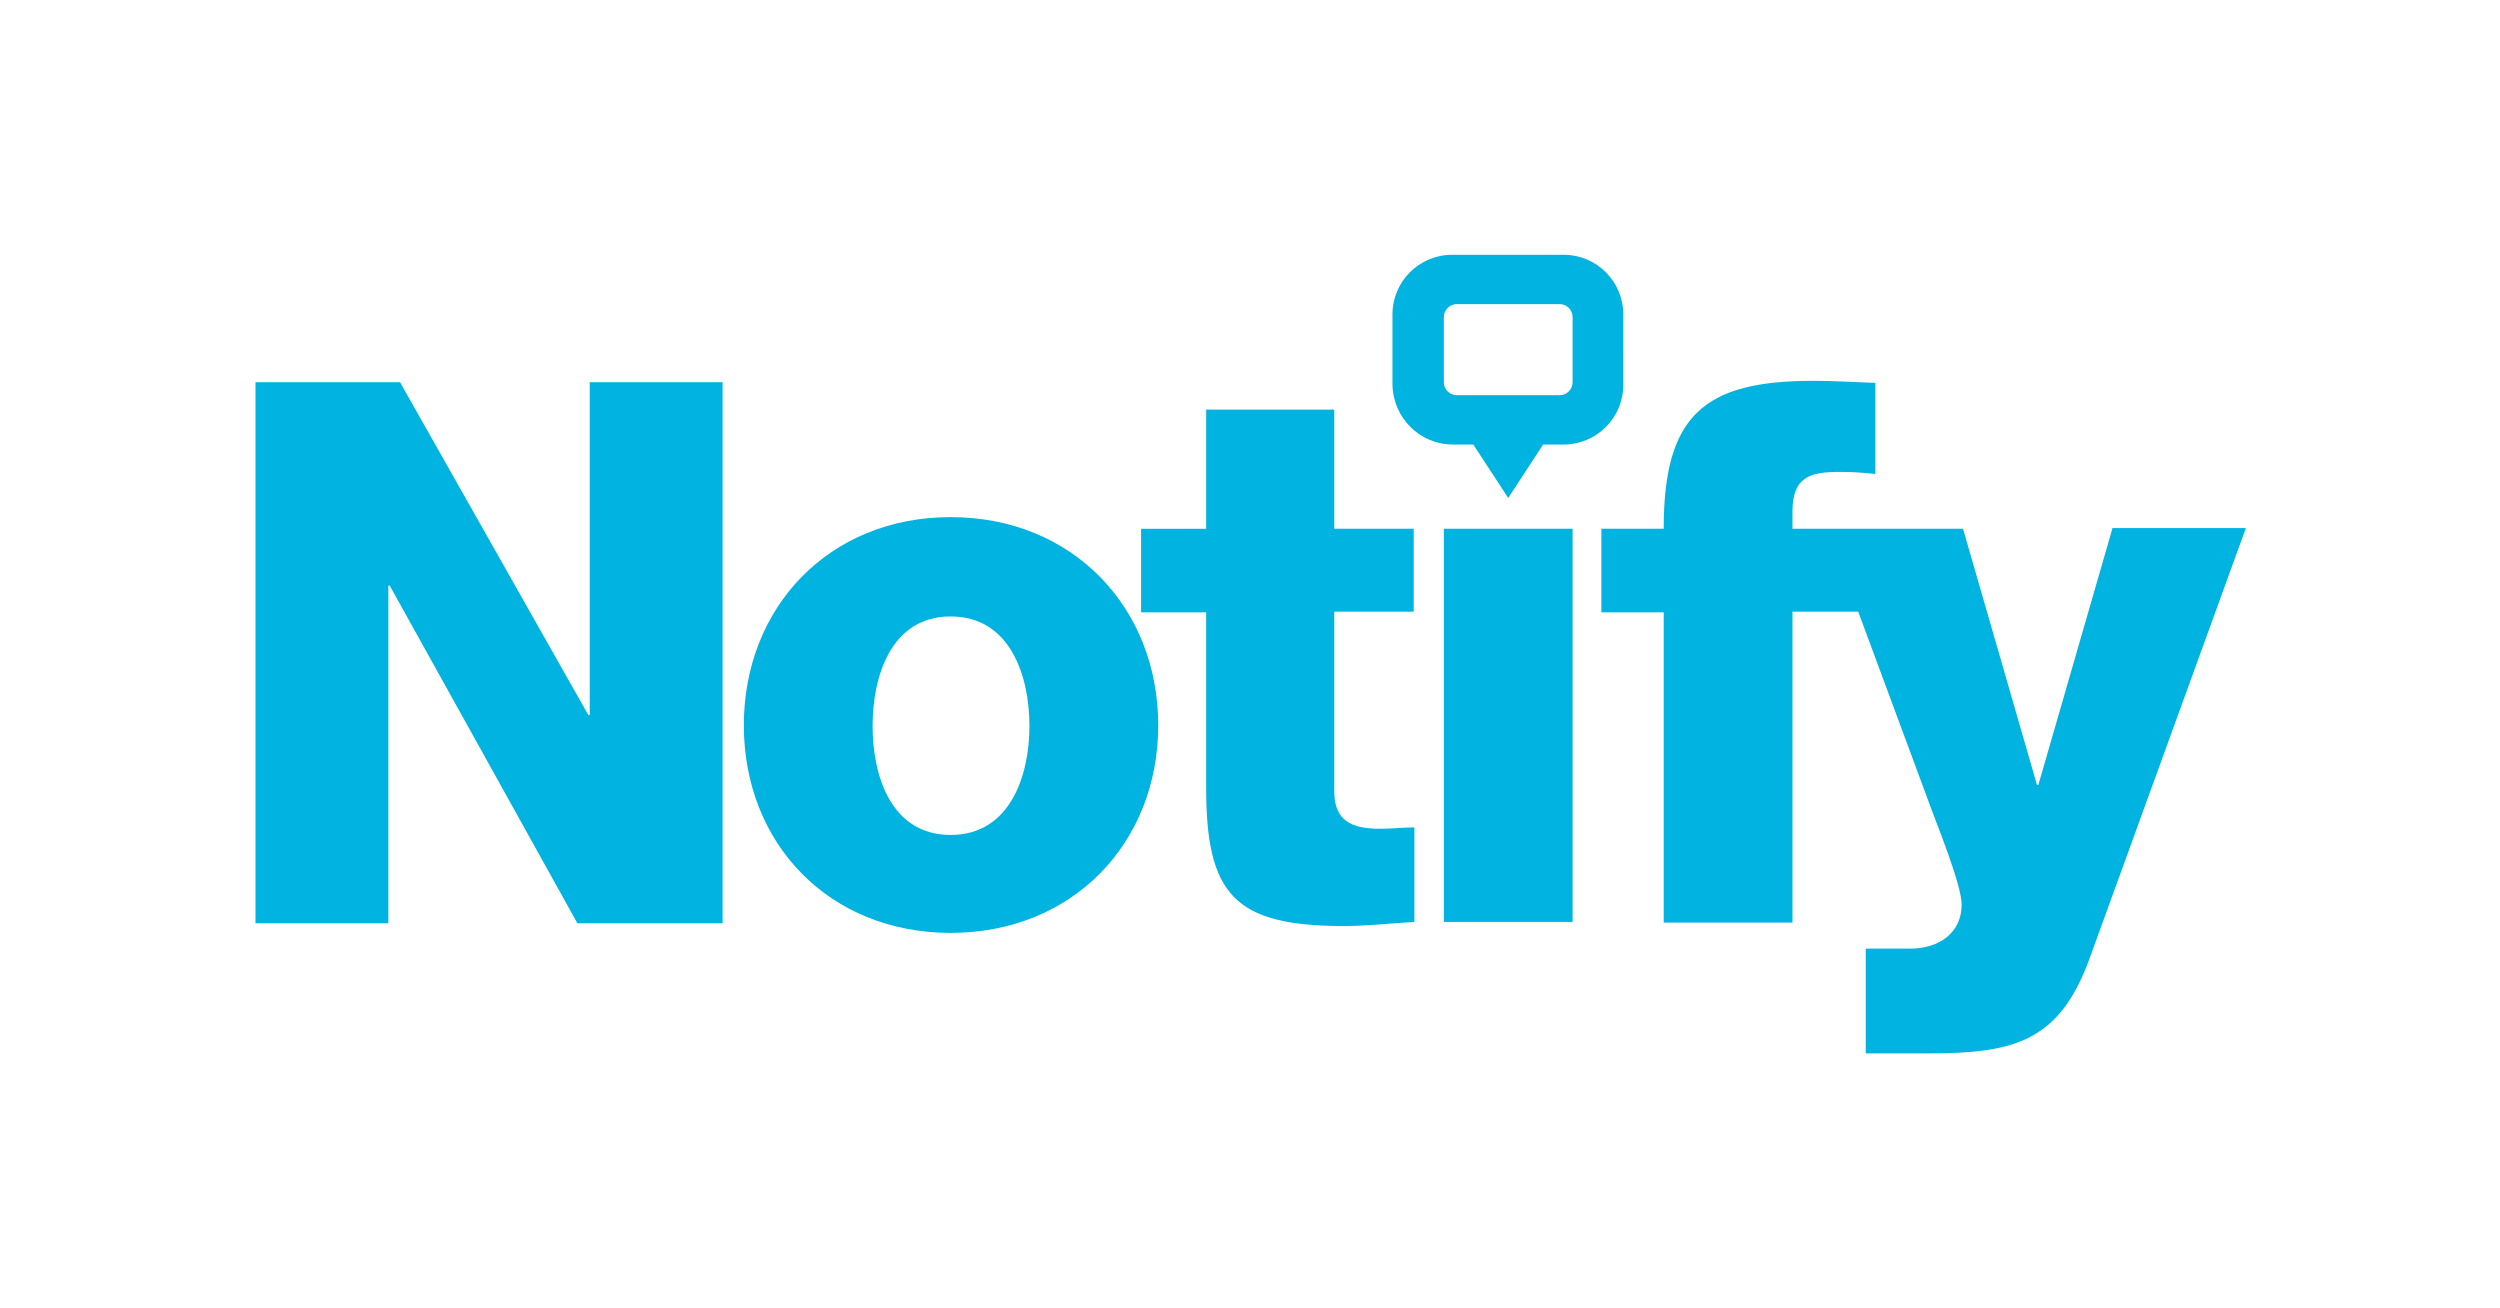 <?xml version="1.0" ?>
<svg xmlns="http://www.w3.org/2000/svg" xml:space="preserve" id="Layer_1" x="0" y="0" style="enable-background:new 0 0 365 191" version="1.1" viewBox="0 0 365 191">
	<style>.st0{fill:#00b3e0}</style>
	<path d="M86.1 104.4h-.2L58.4 55.8H37.3v79h19.4V85.5h.2l27.4 49.3h21.2v-79H86.1zM138.8 75.5c-17.8 0-30.2 13.2-30.2 30.4s12.4 30.3 30.2 30.3c17.8 0 30.3-13.1 30.3-30.3s-12.5-30.4-30.3-30.4zm0 46.4c-8.7 0-11.4-8.6-11.4-15.9 0-7.3 2.7-16 11.4-16s11.5 8.7 11.5 16c0 7.2-2.8 15.9-11.5 15.9z" class="st0"/>
	<path d="M194.9 59.8h-18.8v17.4h-9.5v12.2h9.5V115c0 15.6 4.1 20.2 20.1 20.2 3.4 0 6.9-.4 10.3-.6v-13.8c-1.7 0-3.3.2-4.9.2-4.1 0-6.8-1-6.8-5.5V89.3h11.6V77.2h-11.6V59.8zM210.8 77.2h18.8v57.4h-18.8zM308.4 77.2l-10.8 37.4h-.2l-10.8-37.4h-24.9v-2.5c0-5.2 2.7-5.8 7-5.8 1.7 0 3.3.1 5.1.3V55.9c-3-.1-6.1-.3-9.1-.3-16 0-21.8 5.1-21.8 21.6h-9.1v12.2h9.1v45.3h18.8V89.3h9.6l10.3 27.8c1.1 3.1 4.8 12 4.8 15 0 4-3.2 6.4-7.5 6.4h-6.5v15.3h8.8c12.7 0 19.5-1.5 24-14.2l22.7-62.5h-19.5zM212.1 64.9h3l5.1 7.8 5.1-7.8h3c4.8 0 8.7-3.9 8.7-8.7V45.9c0-4.8-3.9-8.7-8.7-8.7H212c-4.8 0-8.7 3.9-8.7 8.7v10.3c.1 4.8 4 8.7 8.8 8.7zm-1.3-18.6c0-1 .8-1.9 1.9-1.9h15c1 0 1.9.8 1.9 1.9v9.5c0 1-.8 1.9-1.9 1.9h-15c-1 0-1.9-.8-1.9-1.9v-9.5z" class="st0"/>
</svg>